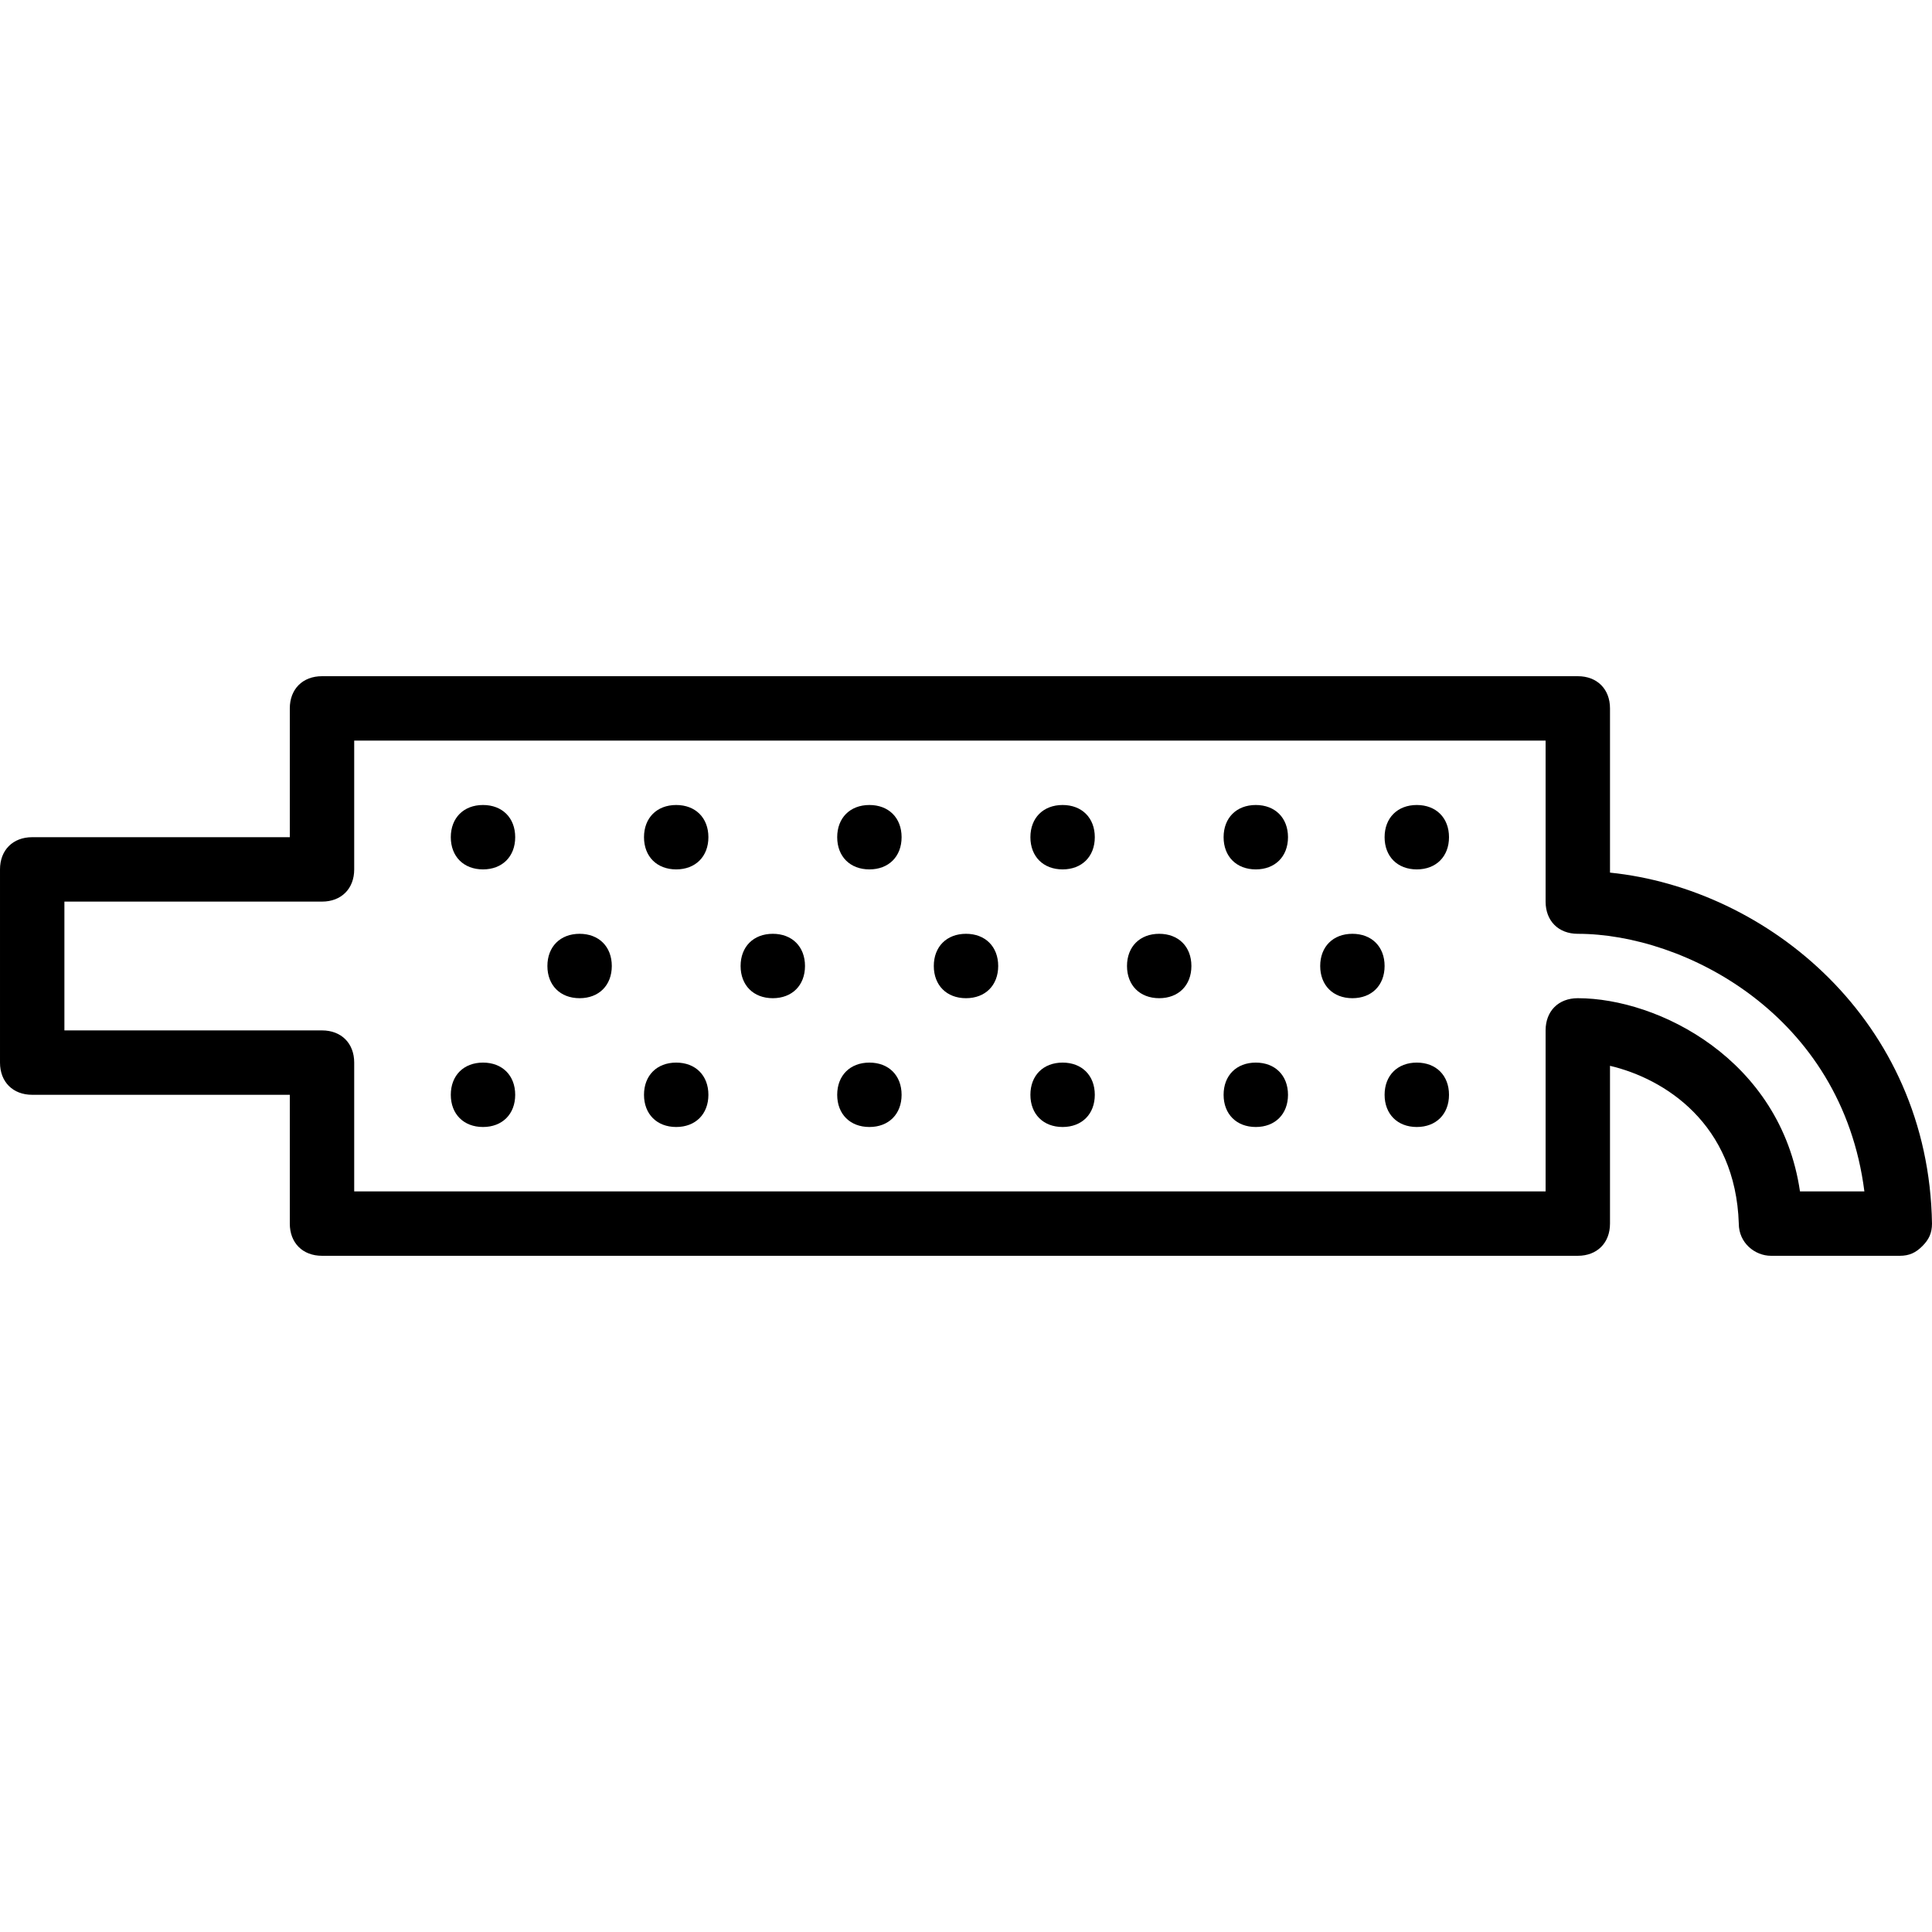 <svg id="Layer_1" enable-background="new 0 0 512 512" viewBox="0 0 512 512" xmlns="http://www.w3.org/2000/svg"><g transform="translate(1 1)"><g><g><path d="m425.667 230.253v-43.52c0-5.12-3.413-8.533-8.533-8.533h-332.8c-5.12 0-8.533 3.413-8.533 8.533v34.133h-68.268c-5.12.001-8.533 3.414-8.533 8.534v51.2c0 5.12 3.413 8.533 8.533 8.533h68.267v34.133c0 5.12 3.413 8.533 8.533 8.533h332.8c5.12 0 8.533-3.413 8.533-8.533v-41.813c14.507 3.413 33.28 15.36 34.133 41.813 0 5.12 4.267 8.533 8.533 8.533h34.133c2.56 0 4.267-.853 5.973-2.56 1.707-1.707 2.56-3.413 2.56-5.973-.851-53.759-43.518-88.746-85.331-93.013zm50.346 84.48c-5.12-34.987-37.547-51.2-58.88-51.2-5.12 0-8.533 3.413-8.533 8.533v42.667h-315.733v-34.133c0-5.12-3.413-8.533-8.533-8.533h-68.267v-34.133h68.267c5.12 0 8.533-3.413 8.533-8.533v-34.133h315.733v42.667c0 5.12 3.413 8.533 8.533 8.533 28.16 0 69.973 21.333 75.947 68.267h-17.067z"/><path d="m127 212.333c-5.12 0-8.533 3.413-8.533 8.533s3.413 8.533 8.533 8.533 8.533-3.413 8.533-8.533c0-5.119-3.413-8.533-8.533-8.533z"/><path d="m152.6 246.467c-5.12 0-8.533 3.413-8.533 8.533s3.413 8.533 8.533 8.533 8.533-3.413 8.533-8.533-3.413-8.533-8.533-8.533z"/><path d="m178.2 212.333c-5.12 0-8.533 3.413-8.533 8.533s3.413 8.533 8.533 8.533 8.533-3.413 8.533-8.533c0-5.119-3.413-8.533-8.533-8.533z"/><path d="m203.8 246.467c-5.12 0-8.533 3.413-8.533 8.533s3.413 8.533 8.533 8.533 8.533-3.413 8.533-8.533-3.413-8.533-8.533-8.533z"/><path d="m229.4 212.333c-5.12 0-8.533 3.413-8.533 8.533s3.413 8.533 8.533 8.533 8.533-3.413 8.533-8.533c0-5.119-3.413-8.533-8.533-8.533z"/><path d="m255 246.467c-5.12 0-8.533 3.413-8.533 8.533s3.413 8.533 8.533 8.533 8.533-3.413 8.533-8.533-3.413-8.533-8.533-8.533z"/><path d="m280.6 212.333c-5.12 0-8.533 3.413-8.533 8.533s3.413 8.533 8.533 8.533 8.533-3.413 8.533-8.533c0-5.119-3.413-8.533-8.533-8.533z"/><path d="m306.2 246.467c-5.12 0-8.533 3.413-8.533 8.533s3.413 8.533 8.533 8.533 8.533-3.413 8.533-8.533-3.413-8.533-8.533-8.533z"/><path d="m331.8 212.333c-5.12 0-8.533 3.413-8.533 8.533s3.413 8.533 8.533 8.533 8.533-3.413 8.533-8.533c0-5.119-3.413-8.533-8.533-8.533z"/><path d="m357.4 246.467c-5.12 0-8.533 3.413-8.533 8.533s3.413 8.533 8.533 8.533 8.533-3.413 8.533-8.533-3.413-8.533-8.533-8.533z"/><path d="m374.467 212.333c-5.12 0-8.533 3.413-8.533 8.533s3.413 8.533 8.533 8.533 8.533-3.413 8.533-8.533c0-5.119-3.413-8.533-8.533-8.533z"/><path d="m374.467 280.6c-5.12 0-8.533 3.413-8.533 8.533s3.413 8.533 8.533 8.533 8.533-3.413 8.533-8.533-3.413-8.533-8.533-8.533z"/><path d="m331.8 280.6c-5.12 0-8.533 3.413-8.533 8.533s3.413 8.533 8.533 8.533 8.533-3.413 8.533-8.533-3.413-8.533-8.533-8.533z"/><path d="m280.6 280.6c-5.12 0-8.533 3.413-8.533 8.533s3.413 8.533 8.533 8.533 8.533-3.413 8.533-8.533-3.413-8.533-8.533-8.533z"/><path d="m229.4 280.6c-5.12 0-8.533 3.413-8.533 8.533s3.413 8.533 8.533 8.533 8.533-3.413 8.533-8.533-3.413-8.533-8.533-8.533z"/><path d="m178.2 280.6c-5.12 0-8.533 3.413-8.533 8.533s3.413 8.533 8.533 8.533 8.533-3.413 8.533-8.533-3.413-8.533-8.533-8.533z"/><path d="m127 280.6c-5.12 0-8.533 3.413-8.533 8.533s3.413 8.533 8.533 8.533 8.533-3.413 8.533-8.533-3.413-8.533-8.533-8.533z"/></g></g></g><g/><g/><g/><g/><g/><g/><g/><g/><g/><g/><g/><g/><g/><g/><g/></svg>